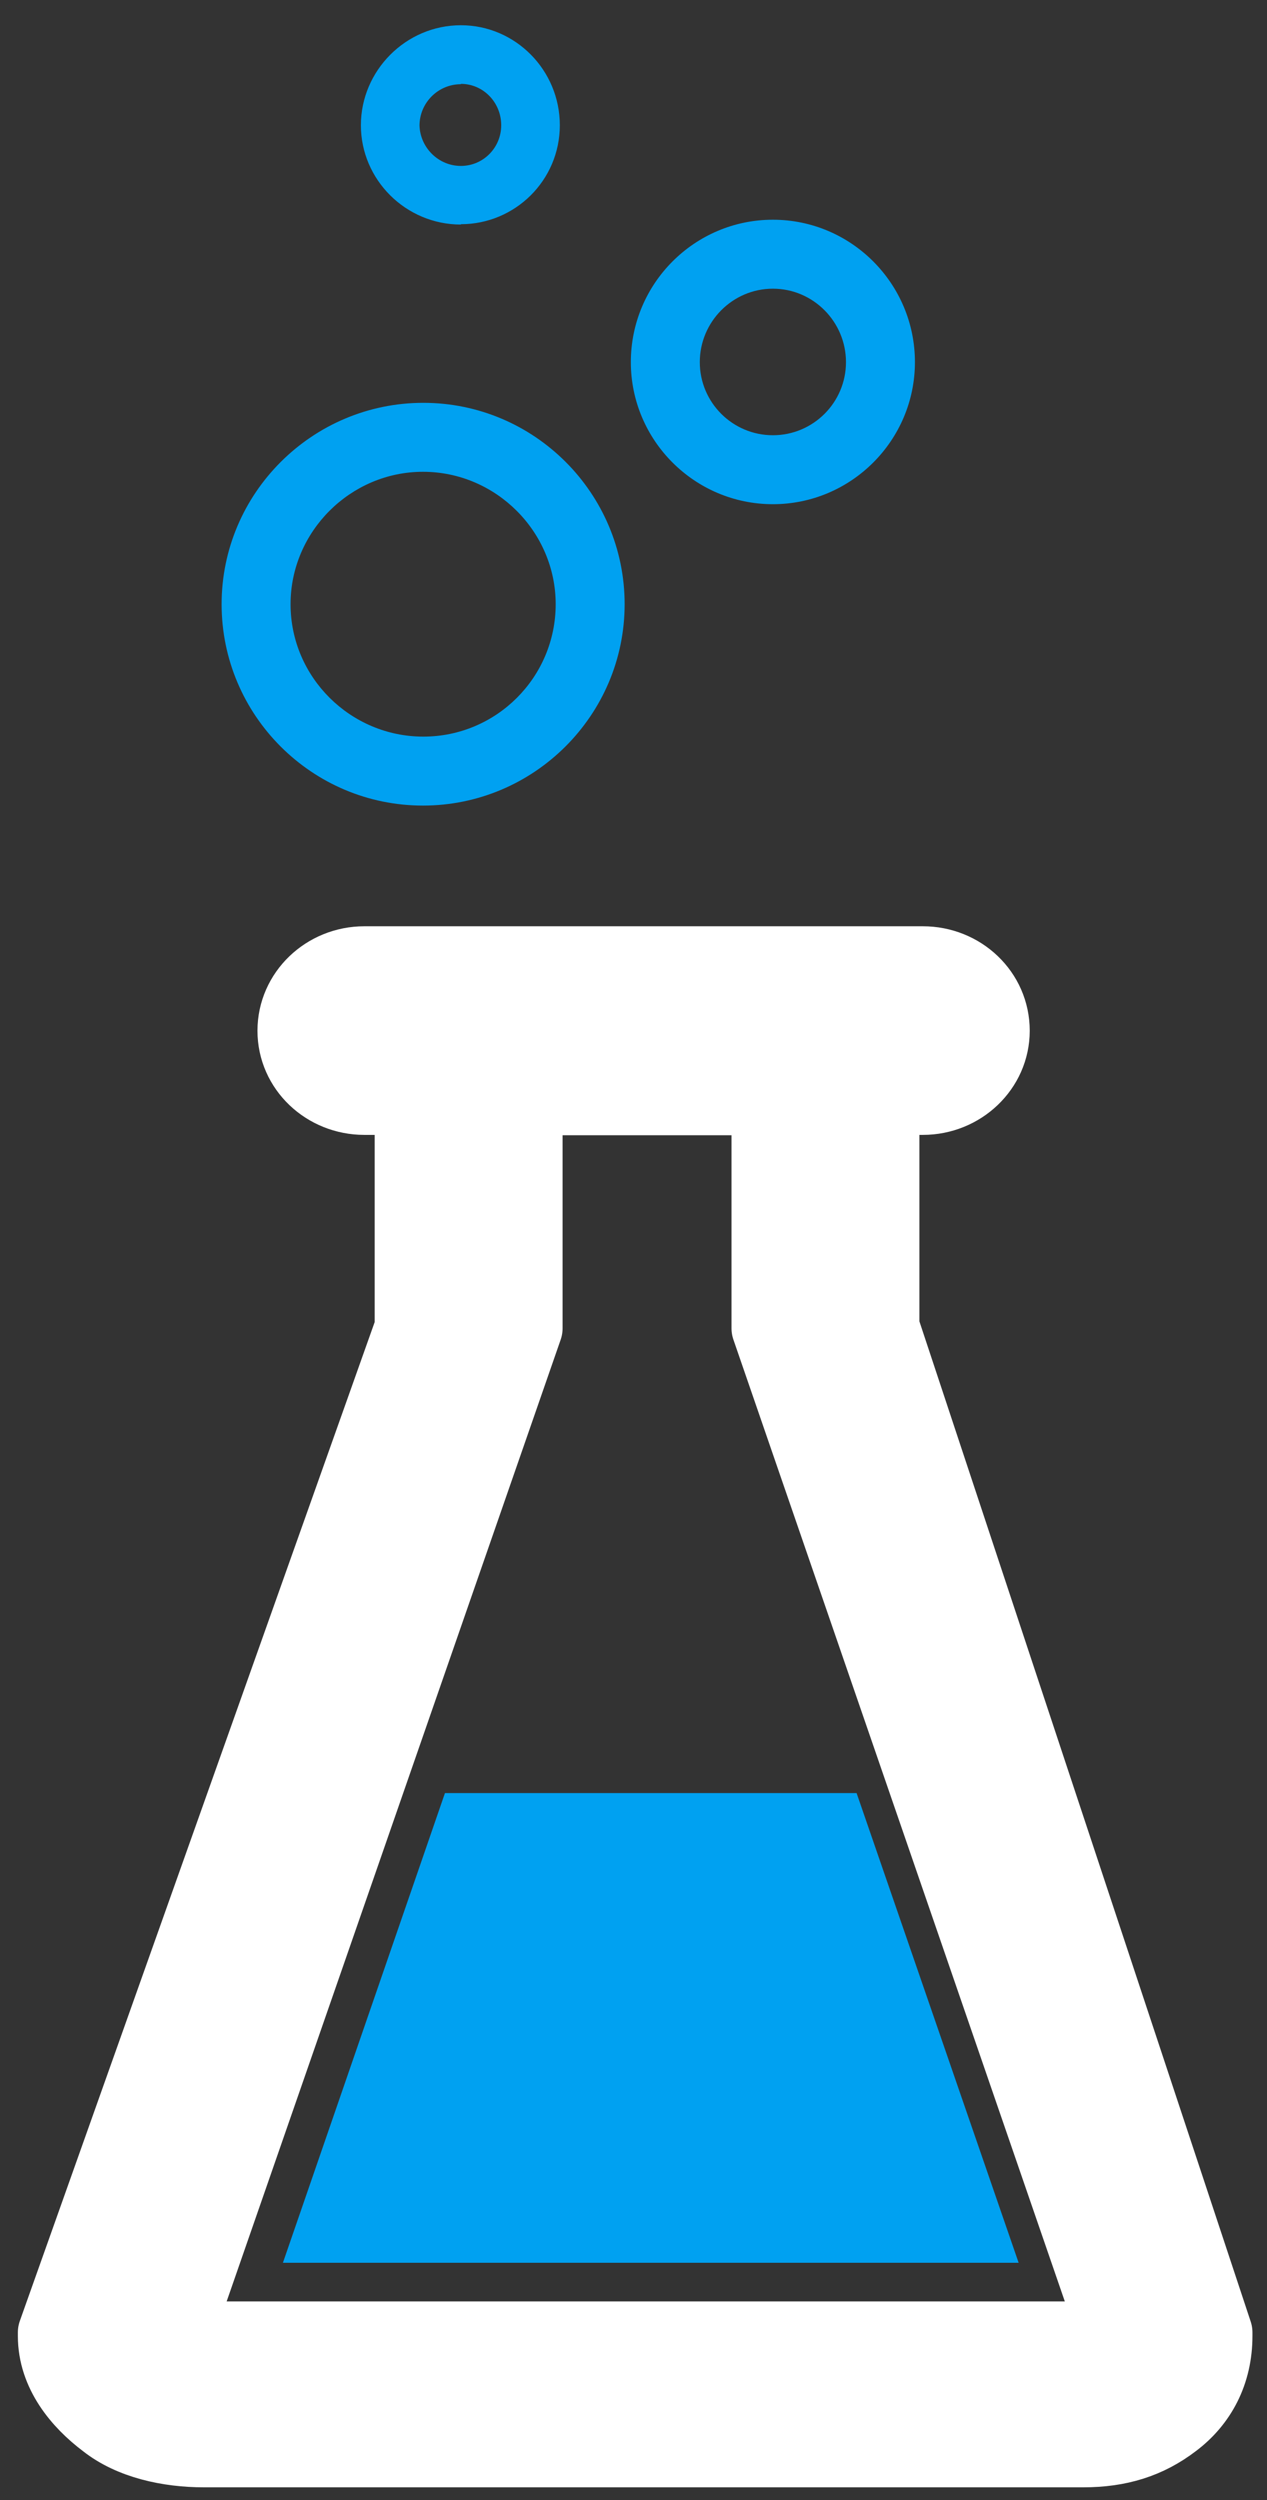 <?xml version="1.0" encoding="utf-8"?>
<!-- Generator: Adobe Illustrator 16.0.0, SVG Export Plug-In . SVG Version: 6.00 Build 0)  -->
<!DOCTYPE svg PUBLIC "-//W3C//DTD SVG 1.1//EN" "http://www.w3.org/Graphics/SVG/1.1/DTD/svg11.dtd">
<svg version="1.1" id="Capa_1" xmlns="http://www.w3.org/2000/svg" xmlns:xlink="http://www.w3.org/1999/xlink" x="0px" y="0px"
	 width="36.75px" height="72.5px" viewBox="23.482 3.358 36.75 72.5" enable-background="new 23.482 3.358 36.75 72.5"
	 xml:space="preserve">
<rect x="23.482" y="3.358" width="36.75" height="72.5" fill="#333333" stroke="none"/>
<rect x="-19.768" y="-18.642" display="none" fill="#330808" width="363" height="148"/>
<g display="none">
	<defs>
		<rect id="SVGID_1_" x="-0.02" y="-0.45" width="298" height="94"/>
	</defs>
	<clipPath id="SVGID_2_" display="inline">
		<use xlink:href="#SVGID_1_"  overflow="visible"/>
	</clipPath>
	<path display="inline" clip-path="url(#SVGID_2_)" fill="#FFFFFF" d="M96.92,33.68c1,0,1.25,0.52,0.93,1.25l-15.58,33.5h13.77
		c0.63,0,1,0.27,1,0.84v5.16c0,0.52-0.37,0.83-1,0.88H71.7c-1,0-1.32-0.5-0.94-1.24L86.34,40.6H73.4c-0.64,0-1-0.3-1-0.83v-5.2
		c0-0.57,0.36-0.83,1-0.9h23.5L96.92,33.68z M108.2,33.68c0.6,0,1,0.32,1,0.84v39.96c0,0.521-0.4,0.83-1,0.83h-6.52
		c-0.7,0-1-0.3-1-0.819V34.52c0-0.52,0.3-0.84,1-0.84h6.5H108.2z"/>
</g>
<g display="none">
	<defs>
		<rect id="SVGID_3_" x="-0.02" y="-0.45" width="298" height="94"/>
	</defs>
	<clipPath id="SVGID_4_" display="inline">
		<use xlink:href="#SVGID_3_"  overflow="visible"/>
	</clipPath>
	<path display="inline" clip-path="url(#SVGID_4_)" fill="#00A1F1" d="M139.23,27.92c0.68,0,1.25,0.54,1.25,1.2v37.66
		c0,5.57-3.13,8.53-9,8.53h-7.02c-5.88,0-9-2.95-9-8.521V29.1c0-0.64,0.55-1.18,1.24-1.18h6c0.7,0,1.26,0.54,1.26,1.2v36
		c0,1.601,0.87,2.371,2.5,2.371h3.26c1.62,0,2.5-0.781,2.5-2.381v-36c0-0.66,0.56-1.2,1.25-1.2h5.76V27.92z M174.65,73.9
		c0.369,0.82,0.06,1.399-0.94,1.399h-6.44c-0.68,0-1.18-0.229-1.43-0.819l-6-14.33l-6.02,14.33c-0.24,0.601-0.74,0.83-1.43,0.83
		h-6.44c-1,0-1.32-0.58-0.94-1.399l9.881-22.761l-9.521-21.8c-0.37-0.82-0.06-1.42,0.94-1.42h6.26c0.699,0,1.199,0.24,1.439,0.83
		l5.82,14.04l5.82-14.05c0.25-0.6,0.75-0.83,1.439-0.83h6.25c1,0,1.32,0.6,0.939,1.43l-9.569,21.8l9.95,22.74L174.65,73.9z"/>
</g>
<g display="none">
	<defs>
		<rect id="SVGID_5_" x="-0.02" y="-0.45" width="298" height="94"/>
	</defs>
	<clipPath id="SVGID_6_" display="inline">
		<use xlink:href="#SVGID_5_"  overflow="visible"/>
	</clipPath>
	<path display="inline" clip-path="url(#SVGID_6_)" fill="#FFFFFF" d="M188.92,68.44h14.9c0.68,0,1,0.301,1,0.83v5.2
		c0,0.579-0.32,0.84-1,0.84h-22.4c-0.641,0-1-0.25-1-0.819V34.52c0-0.52,0.359-0.84,1-0.84h6.5c0.7,0,1,0.32,1,0.84V68.44z
		 M230.7,75.299c-0.56,0-0.87-0.25-1-0.719l-1.75-5.25H216.8l-1.68,5.25c-0.12,0.469-0.431,0.729-1,0.729h-6.7
		c-0.68,0-1-0.3-0.8-0.87L217,34.4c0.13-0.5,0.5-0.72,1.07-0.72h8.699c0.561,0,0.931,0.2,1.061,0.73l10.38,40.03
		c0.14,0.57-0.101,0.88-0.86,0.88h-6.629L230.7,75.299z M222.38,42.8l-4,20.5h8L222.38,42.8z M264.7,50.75
		c0,1.93-1.681,3.38-3.931,3.7v0.1c2.25,0.301,3.94,1.771,3.94,3.701v9.569c0,4.9-3.18,7.5-9.06,7.5H240.63c-0.63,0-1-0.319-1-0.84
		V34.52c0-0.58,0.37-0.84,1-0.84h15.021c5.88,0,9.07,2.6,9.07,7.5v9.57H264.7z M256.4,42.63c0-1.35-0.82-2.08-2.521-2.08h-5.7v10.5
		h5.7c1.63,0,2.5-0.72,2.5-2.02v-6.4H256.4z M256.4,60.01c0-1.34-0.82-2.07-2.521-2.07h-5.7v10.5h5.7c1.63,0,2.5-0.66,2.5-2.07V60
		L256.4,60.01z"/>
</g>
<g>
	<defs>
		<rect id="SVGID_7_" x="-1.02" y="-0.45" width="298" height="94"/>
	</defs>
	<clipPath id="SVGID_8_">
		<use xlink:href="#SVGID_7_"  overflow="visible"/>
	</clipPath>
	<path clip-path="url(#SVGID_8_)" fill="#00A1F1" d="M31.688,68.979h21.34l-4.7-13.621h-11.94L31.688,68.979z"/>
</g>
<g>
	<defs>
		<rect id="SVGID_9_" x="-1.02" y="-0.45" width="298" height="94"/>
	</defs>
	<clipPath id="SVGID_10_">
		<use xlink:href="#SVGID_9_"  overflow="visible"/>
	</clipPath>
	
		<path clip-path="url(#SVGID_10_)" fill="#FFFFFF" stroke="#FFFFFF" stroke-width="2" stroke-linecap="round" stroke-linejoin="round" stroke-miterlimit="10" d="
		M49.15,41.87v-6.6h1.1c1.15,0,2.1-0.9,2.1-2.02c0-1.14-0.95-2.03-2.1-2.03h-16.2c-1.15,0-2.1,0.9-2.1,2.03s0.95,2.02,2.1,2.02h1.3
		v6.6L25,71v0.1c0,1.1,0.73,1.97,1.5,2.55c0.76,0.601,1.86,0.841,2.9,0.841h25.5c1.05,0,1.9-0.261,2.67-0.851
		c0.77-0.58,1.24-1.45,1.24-2.54V71l-9.65-29.13H49.15z M28.65,71.1L38.8,41.88v-6.6h6.9v6.6L55.77,71.1H28.65z"/>
</g>
<g>
	<defs>
		<rect id="SVGID_11_" x="-1.02" y="-0.45" width="298" height="94"/>
	</defs>
	<clipPath id="SVGID_12_">
		<use xlink:href="#SVGID_11_"  overflow="visible"/>
	</clipPath>
	<path clip-path="url(#SVGID_12_)" fill="#00A1F1" d="M36.85,9.87c-1.6,0-2.9-1.3-2.9-2.88c0-1.58,1.3-2.9,2.9-2.9
		c1.58,0,2.87,1.3,2.87,2.9c0,1.6-1.3,2.87-2.87,2.87 M36.85,5.8c-0.66,0-1.2,0.54-1.2,1.2c0.02,0.64,0.55,1.17,1.2,1.17
		s1.17-0.53,1.17-1.18c0-0.66-0.52-1.2-1.17-1.2 M35.75,26.72c-3.22,0-5.84-2.62-5.84-5.84c0-3.22,2.63-5.84,5.85-5.84
		c3.22,0,5.84,2.62,5.84,5.84C41.6,24.1,38.97,26.72,35.75,26.72 M35.75,17.04c-2.1,0-3.84,1.73-3.84,3.84
		c0,2.12,1.74,3.84,3.85,3.84c2.12,0,3.84-1.72,3.84-3.84C39.6,18.78,37.87,17.04,35.75,17.04 M45.9,17.98
		c-2.27,0-4.12-1.85-4.12-4.12c0-2.28,1.85-4.13,4.12-4.13s4.12,1.85,4.12,4.13C50.02,16.13,48.17,17.98,45.9,17.98 M45.9,11.73
		c-1.17,0-2.12,0.96-2.12,2.13s0.95,2.12,2.12,2.12s2.12-0.95,2.12-2.12S47.07,11.73,45.9,11.73"/>
</g>
</svg>
